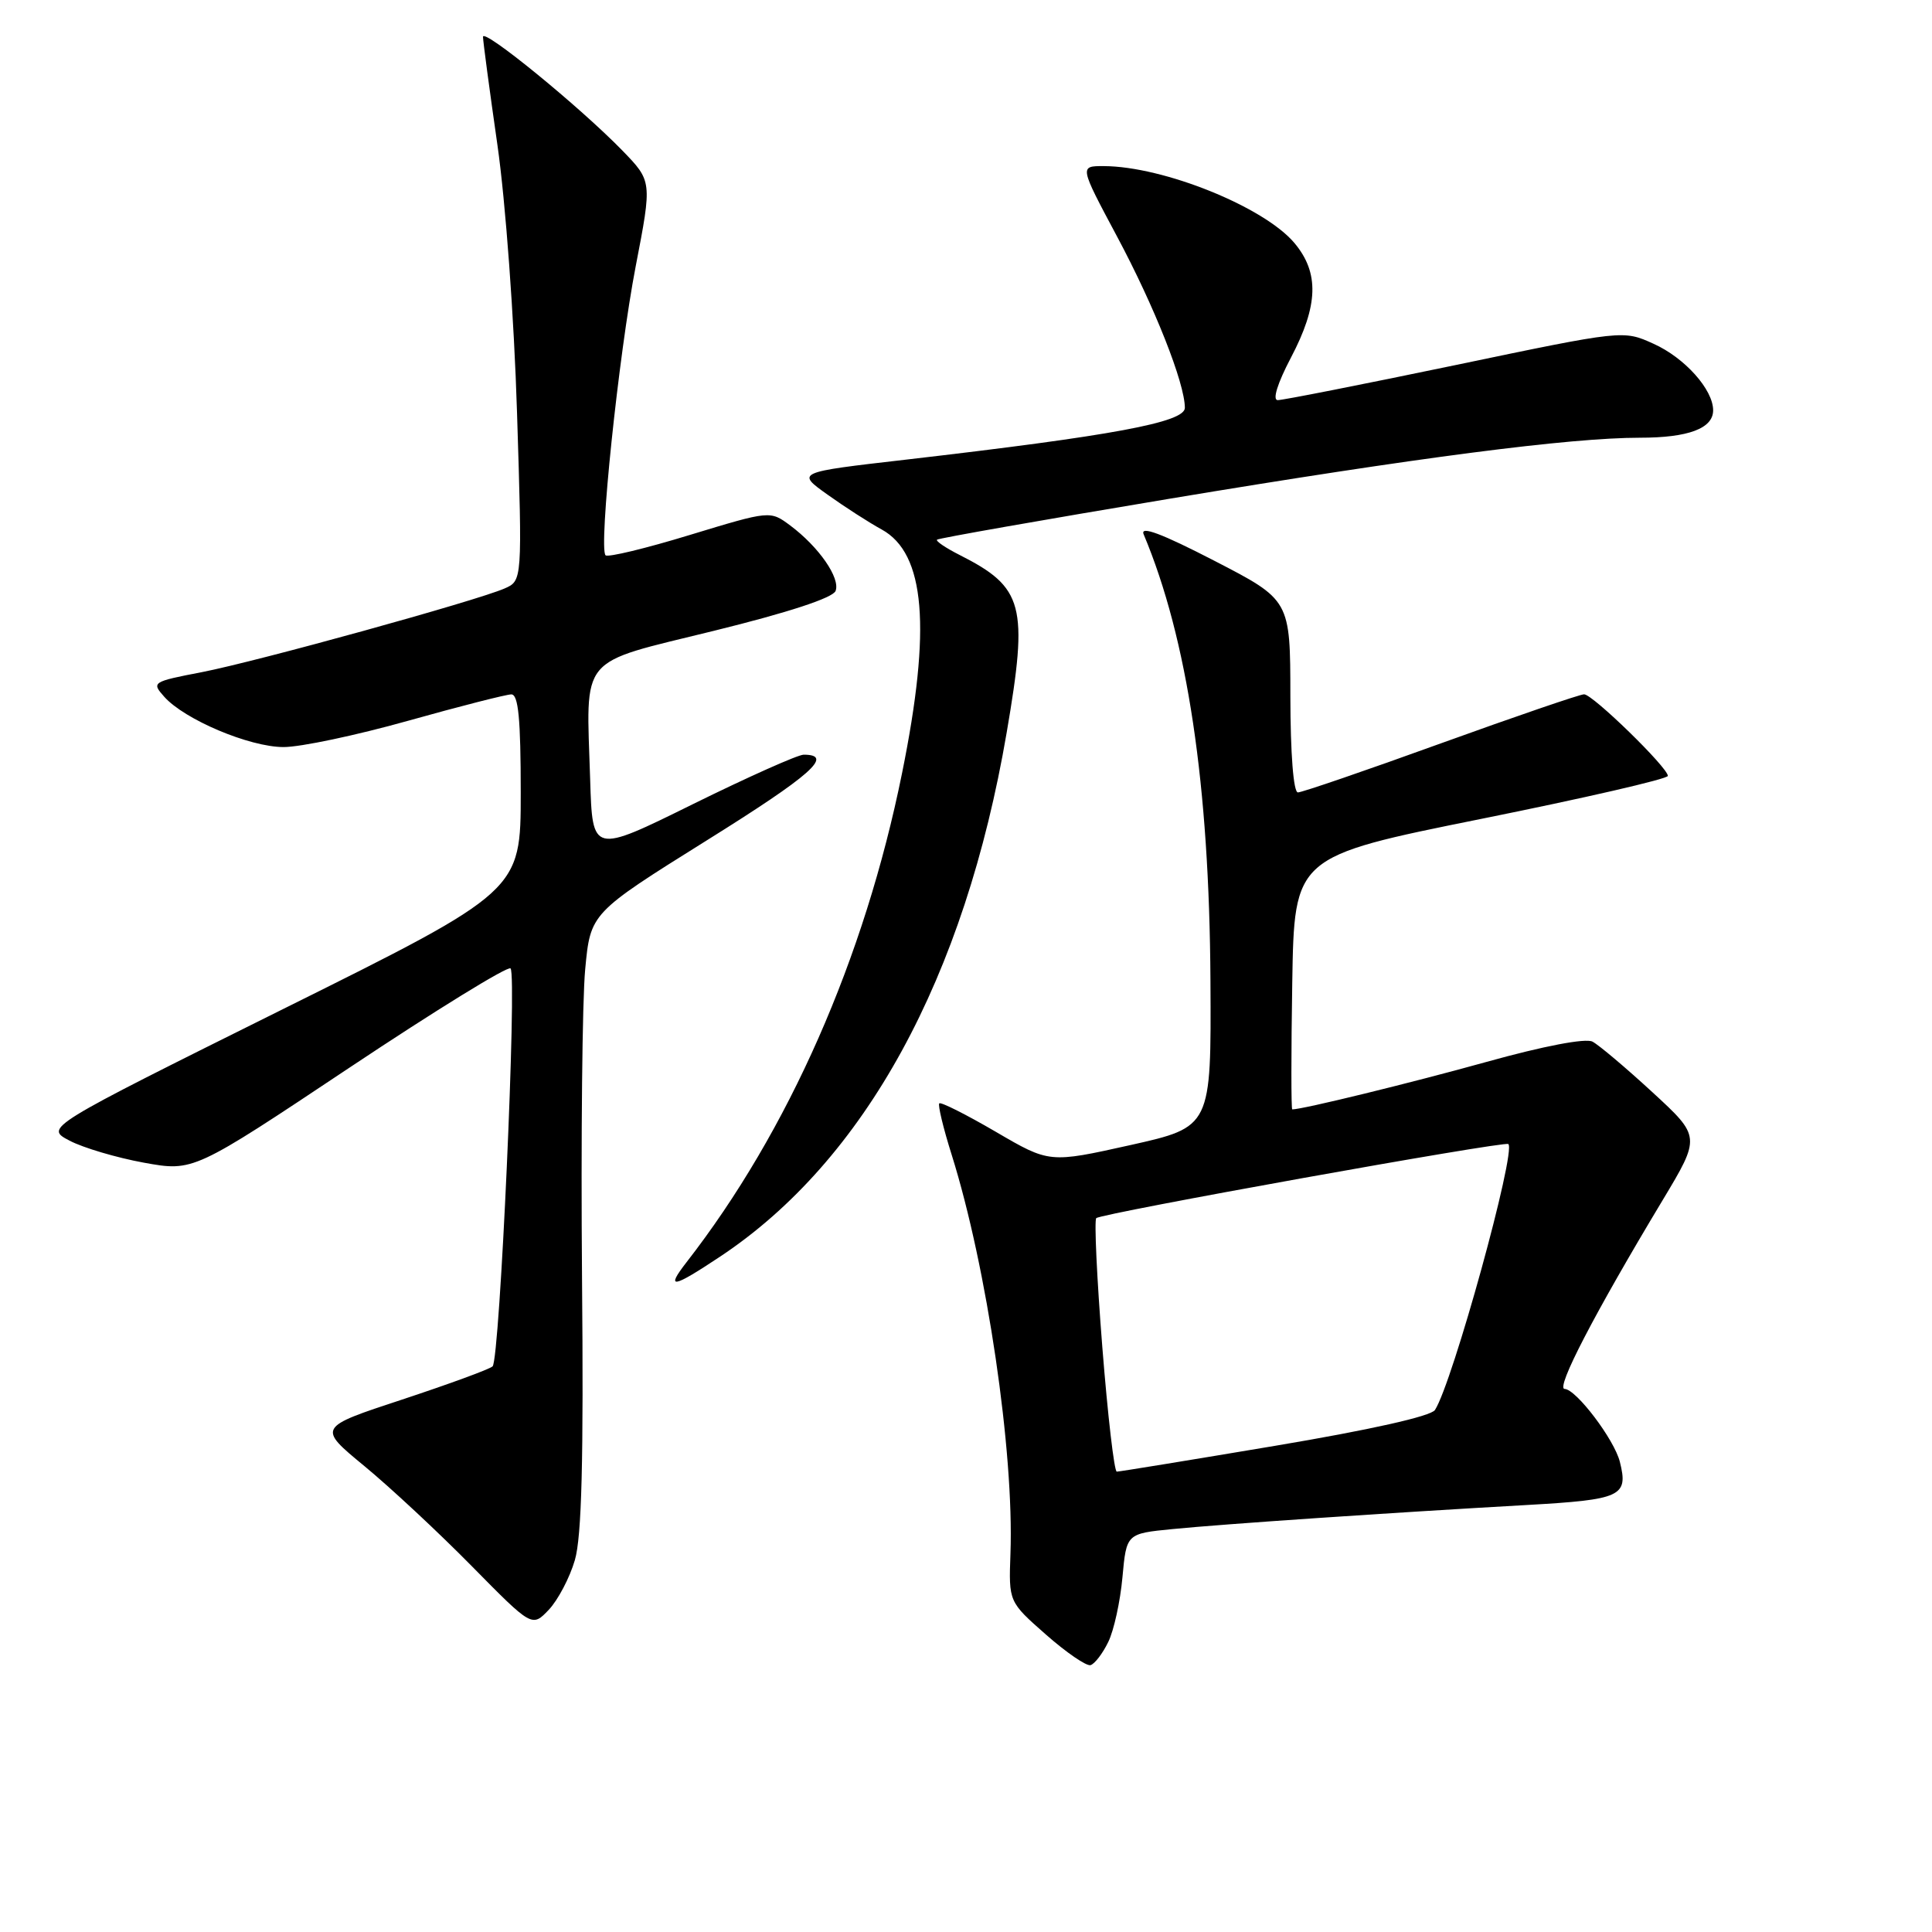 <?xml version="1.0" encoding="UTF-8" standalone="no"?>
<!DOCTYPE svg PUBLIC "-//W3C//DTD SVG 1.1//EN" "http://www.w3.org/Graphics/SVG/1.1/DTD/svg11.dtd" >
<svg xmlns="http://www.w3.org/2000/svg" xmlns:xlink="http://www.w3.org/1999/xlink" version="1.1" viewBox="0 0 256 256">
 <g >
 <path fill="currentColor"
d=" M 146.85 217.57 C 147.60 216.04 148.44 212.19 148.73 209.00 C 149.26 203.21 149.26 203.21 155.38 202.61 C 162.15 201.94 184.10 200.45 202.33 199.42 C 214.85 198.71 215.79 198.28 214.64 193.70 C 213.90 190.74 208.85 184.08 207.32 184.04 C 206.11 184.00 211.25 174.09 220.29 159.06 C 225.36 150.62 225.36 150.62 218.95 144.72 C 215.42 141.47 211.85 138.46 211.01 138.02 C 210.10 137.54 204.54 138.60 197.00 140.70 C 186.93 143.50 172.62 147.00 171.23 147.00 C 171.08 147.00 171.08 139.46 171.23 130.25 C 171.50 113.50 171.50 113.50 196.25 108.51 C 209.86 105.77 221.00 103.21 221.00 102.81 C 221.00 101.71 211.04 92.00 209.90 92.00 C 209.35 92.00 200.81 94.93 190.92 98.50 C 181.04 102.08 172.51 105.00 171.98 105.00 C 171.39 105.00 170.99 99.87 170.98 92.25 C 170.97 79.50 170.97 79.50 160.90 74.30 C 153.91 70.69 151.04 69.62 151.54 70.80 C 157.35 84.63 160.25 104.03 160.39 129.92 C 160.50 149.33 160.50 149.33 149.78 151.73 C 139.05 154.12 139.05 154.12 131.95 149.97 C 128.04 147.69 124.67 145.99 124.46 146.20 C 124.25 146.41 124.99 149.49 126.11 153.04 C 130.77 167.89 134.38 192.38 133.89 205.87 C 133.66 212.25 133.66 212.25 138.58 216.58 C 141.29 218.97 143.95 220.79 144.50 220.64 C 145.05 220.48 146.11 219.10 146.85 217.57 Z  M 76.17 206.73 C 77.08 203.64 77.34 193.52 77.12 169.21 C 76.97 150.90 77.15 132.56 77.54 128.45 C 78.24 120.99 78.24 120.99 93.61 111.38 C 107.52 102.70 110.57 100.00 106.49 100.00 C 105.73 100.00 99.12 102.95 91.80 106.56 C 78.50 113.13 78.50 113.13 78.20 103.31 C 77.68 86.57 76.45 88.06 94.58 83.59 C 104.49 81.15 110.36 79.22 110.72 78.30 C 111.37 76.60 108.51 72.47 104.71 69.63 C 102.05 67.65 102.05 67.65 91.42 70.88 C 85.57 72.67 80.54 73.88 80.24 73.58 C 79.30 72.63 81.97 47.02 84.24 35.25 C 86.41 24.01 86.41 24.01 82.46 19.94 C 76.78 14.11 64.00 3.68 64.00 4.88 C 64.00 5.43 64.86 11.88 65.91 19.20 C 66.99 26.74 68.12 42.11 68.51 54.72 C 69.21 76.95 69.21 76.95 66.85 77.98 C 63.06 79.63 34.11 87.63 26.76 89.06 C 20.17 90.33 20.06 90.41 21.76 92.32 C 24.45 95.35 33.05 98.98 37.56 98.99 C 39.80 99.00 47.22 97.43 54.06 95.51 C 60.90 93.59 67.06 92.02 67.75 92.01 C 68.69 92.00 69.00 95.27 69.00 105.03 C 69.00 118.06 69.00 118.06 37.46 133.73 C 5.92 149.41 5.92 149.41 9.21 151.14 C 11.02 152.09 15.45 153.40 19.06 154.06 C 25.63 155.25 25.63 155.25 46.32 141.46 C 57.70 133.88 67.30 127.96 67.65 128.32 C 68.53 129.20 66.23 180.18 65.27 181.05 C 64.85 181.44 59.45 183.41 53.28 185.45 C 42.07 189.14 42.07 189.14 48.28 194.26 C 51.70 197.08 58.10 203.04 62.50 207.51 C 70.50 215.63 70.50 215.63 72.72 213.30 C 73.93 212.02 75.49 209.06 76.17 206.73 Z  M 95.40 166.52 C 114.60 153.78 127.83 129.60 133.39 97.07 C 136.28 80.19 135.66 77.84 127.16 73.54 C 125.32 72.61 123.97 71.70 124.16 71.51 C 124.35 71.32 138.23 68.88 155.00 66.08 C 187.79 60.62 208.02 58.00 217.31 58.00 C 223.71 58.00 227.00 56.77 227.00 54.37 C 227.00 51.62 223.24 47.41 219.10 45.55 C 215.09 43.73 215.09 43.73 192.79 48.39 C 180.53 50.94 169.96 53.03 169.30 53.02 C 168.58 53.01 169.27 50.79 171.05 47.40 C 174.70 40.46 174.83 36.14 171.51 32.19 C 167.48 27.41 154.17 22.04 146.26 22.01 C 143.03 22.00 143.03 22.00 148.00 31.31 C 152.98 40.62 157.00 50.78 157.00 54.04 C 157.00 55.96 147.48 57.73 120.00 60.91 C 105.50 62.58 105.50 62.58 109.65 65.54 C 111.93 67.17 115.16 69.25 116.83 70.16 C 122.60 73.33 123.43 83.19 119.53 102.43 C 114.56 127.01 104.47 149.89 90.97 167.25 C 88.16 170.87 89.08 170.72 95.40 166.52 Z  M 146.06 178.46 C 145.34 169.36 144.98 161.69 145.26 161.41 C 145.88 160.78 199.36 151.17 199.86 151.59 C 200.95 152.50 192.47 183.23 190.14 186.83 C 189.61 187.66 181.51 189.47 168.94 191.58 C 157.75 193.46 148.32 195.00 147.98 195.00 C 147.64 195.00 146.78 187.56 146.06 178.46 Z "/>
</g>
</svg>